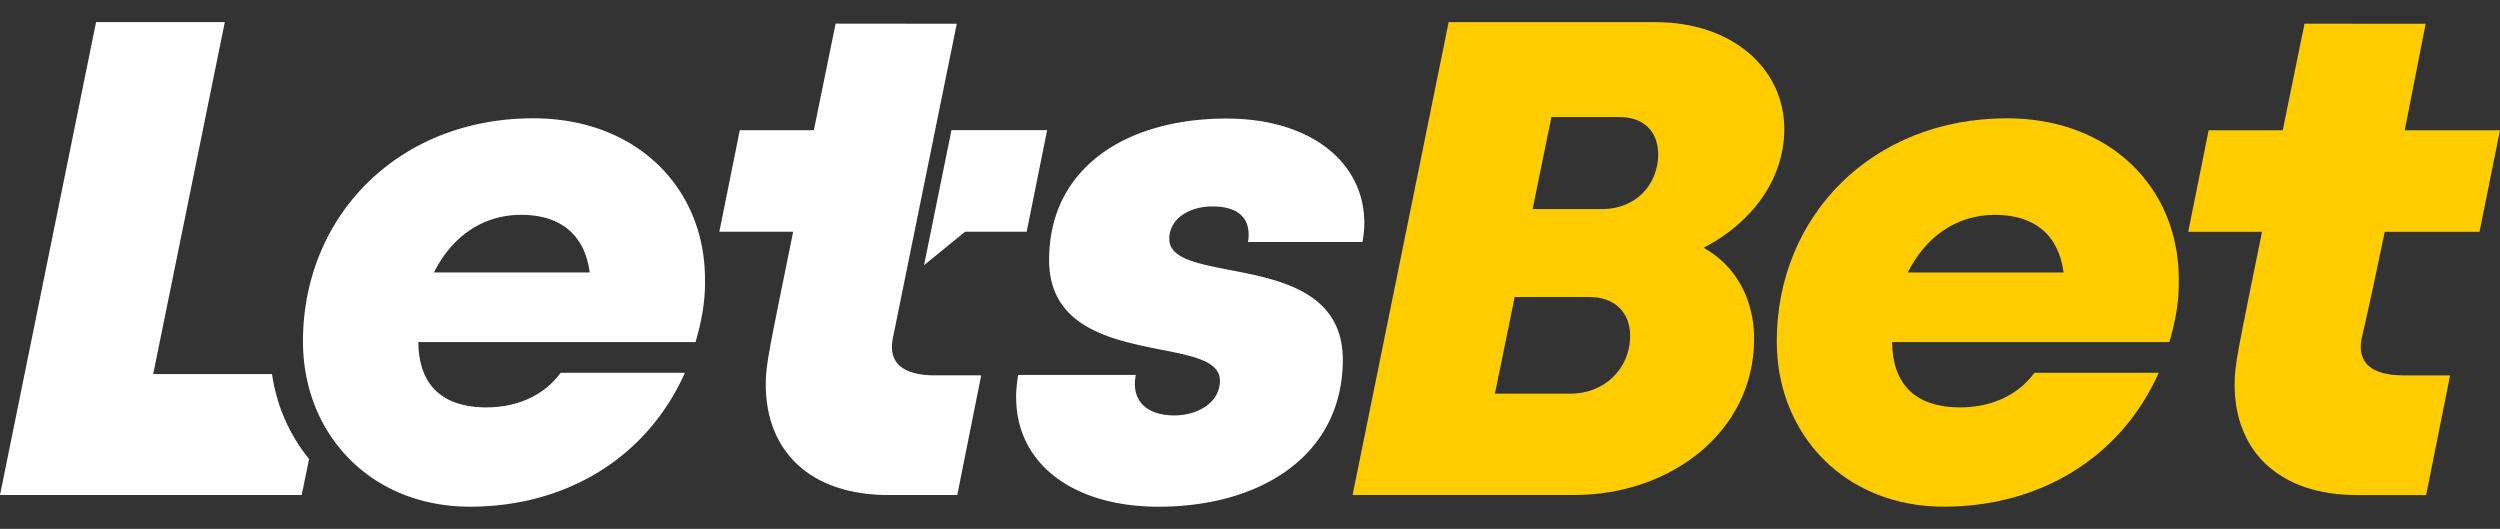 <svg xmlns="http://www.w3.org/2000/svg" width="104" height="22" fill="none">
  <rect width="100%" height="100%" fill="#333333" stroke="none"/>
  <path
    fill="#fff"
    d="M29.326 11.614c.02.946-.143 1.748-.39 2.615H17.403c.012 1.809 1.023 2.718 2.827 2.718 1.298 0 2.405-.5 3.093-1.439h5.17c-1.588 3.557-4.973 5.57-8.937 5.57-4.141 0-6.952-3.025-6.952-6.873 0-5.232 3.976-9.284 9.576-9.284 4.309 0 7.147 2.903 7.147 6.691v.002Zm-11.274-.279h6.48c-.206-1.564-1.206-2.397-2.852-2.397-1.7 0-2.934 1.007-3.628 2.397ZM11.319 15.56H6.373L9.352.92H3.996L0 20.592h12.55l.308-1.498a7.195 7.195 0 0 1-1.541-3.534h.002ZM42.271 16.534c0-.31.03-.618.085-.937h4.895c-.026.132-.04.257-.04.372 0 .858.65 1.313 1.644 1.313.894 0 1.893-.48 1.893-1.451 0-.8-1.108-1.024-2.46-1.286-2.048-.41-4.645-.925-4.645-3.733 0-3.828 3.204-5.88 7.376-5.88 3.543 0 5.737 1.849 5.737 4.346 0 .244-.03.516-.076.788h-4.762c.017-.103.026-.203.026-.3 0-.704-.442-1.178-1.505-1.178-.983 0-1.797.52-1.797 1.348 0 .817 1.144 1.024 2.518 1.296 2.066.394 4.701.908 4.701 3.733 0 3.94-3.365 6.114-7.67 6.114-3.537 0-5.918-1.781-5.918-4.545h-.002Z"
  />
  <path
    fill="#FC0"
    d="M90.637 11.614c.02.946-.143 1.748-.39 2.615H78.713c.012 1.809 1.022 2.718 2.826 2.718 1.298 0 2.406-.5 3.093-1.439h5.17c-1.587 3.557-4.972 5.57-8.937 5.57-4.14 0-6.952-3.025-6.952-6.873 0-5.232 3.977-9.284 9.577-9.284 4.308 0 7.147 2.903 7.147 6.691v.002Zm-11.273-.279h6.48c-.206-1.564-1.206-2.397-2.852-2.397-1.7 0-2.934 1.007-3.628 2.397ZM70.873 10.305c1.353.761 2.098 2.158 2.098 3.787 0 3.888-3.497 6.5-7.478 6.5h-9.226L60.264.92h8.594c3.239 0 5.368 1.957 5.368 4.449 0 2.139-1.408 3.935-3.354 4.936h.001Zm-5.534 6.072c1.386 0 2.474-1.025 2.474-2.407 0-.947-.61-1.615-1.7-1.615H63.01l-.822 4.022h3.152-.001Zm1.322-7.68c1.337 0 2.321-.96 2.321-2.303-.02-.92-.582-1.523-1.614-1.523h-2.83l-.781 3.826h2.904ZM103.147 9.64 104 5.418h-3.963l.87-4.43h-1.059l-3.98-.004-.906 4.434H91.88l-.85 4.224h3.07c-1 4.947-1.14 5.511-1.14 6.347 0 2.823 1.895 4.605 5.09 4.605h2.877l.996-4.978h-1.964c-1.316-.012-1.877-.53-1.728-1.464.047-.295.088-.234.974-4.51h3.942Z"
  />
  <path
    fill="#fff"
    d="M39.802.987h-1.059L34.762.983l-.905 4.434h-3.082l-.85 4.224h3.07c-1 4.947-1.14 5.511-1.14 6.347 0 2.823 1.895 4.605 5.09 4.605h2.877l.996-4.978h-1.964c-1.316-.012-1.877-.53-1.728-1.464"
  />
  <path
    fill="#fff"
    d="M39.58 5.414h3.981L42.71 9.64h-2.563l-1.707 1.392 1.141-5.617Z"
  />
</svg>
